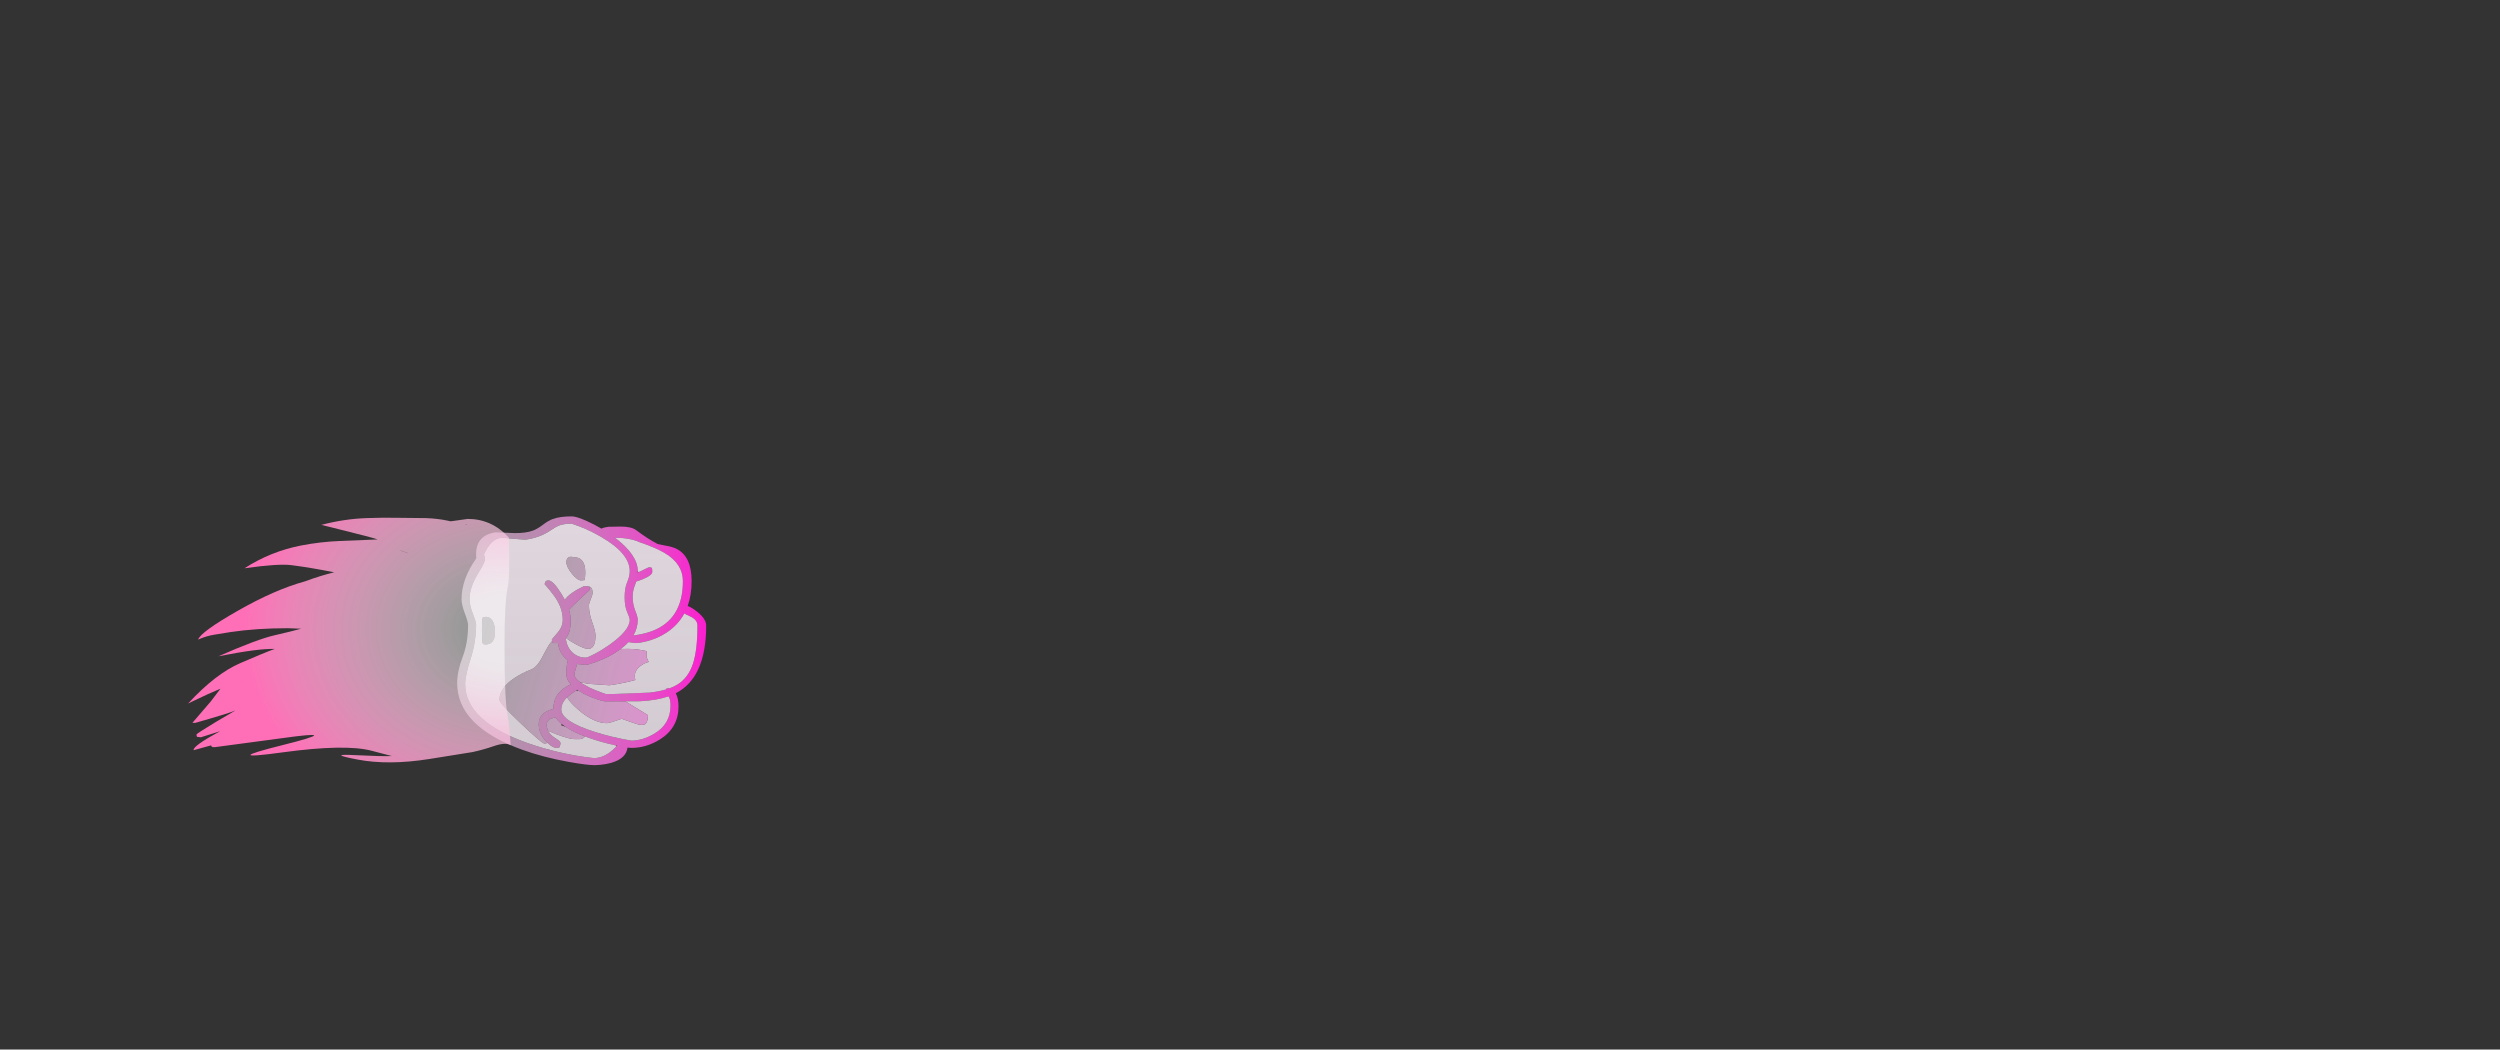 <?xml version="1.0" encoding="UTF-8" standalone="no"?>
<svg xmlns:xlink="http://www.w3.org/1999/xlink" height="720.75px" width="1716.8px" xmlns="http://www.w3.org/2000/svg">
  <rect width="100%" height="100%" fill="#333333" stroke="none"/>
  <g transform="matrix(1, 0, 0, 1, 307.05, 450.35)">
    <use height="191.55" transform="matrix(1.0, 0.0, 0.0, 1.0, -177.9, -95.75)" width="355.8" xlink:href="#sprite0"/>
  </g>
  <defs>
    <g id="sprite0" transform="matrix(1, 0, 0, 1, 267.35, 91.0)">
      <use height="191.55" transform="matrix(1.0, 0.0, 0.0, 1.0, -267.35, -91.0)" width="355.8" xlink:href="#shape0"/>
    </g>
    <g id="shape0" transform="matrix(1, 0, 0, 1, 267.35, 91.0)">
      <path d="M43.05 35.95 L43.0 35.95 42.75 35.95 43.05 35.95 M-7.0 7.45 L-6.65 7.7 -6.75 7.65 -6.9 7.55 -7.0 7.45" fill="#fb4cc5" fill-rule="evenodd" stroke="none"/>
      <path d="M5.85 -42.95 L6.8 -43.0 7.8 -42.9 7.7 -42.75 5.85 -42.95" fill="#ff7de1" fill-rule="evenodd" stroke="none"/>
      <path d="M-6.65 7.7 L-6.55 7.75 -6.6 7.7 -6.65 7.7" fill="#fb4cc5" fill-opacity="0.502" fill-rule="evenodd" stroke="none"/>
      <path d="M60.55 -70.9 Q65.3 -70.15 68.35 -68.55 78.45 -63.3 78.45 -46.5 78.45 -37.0 75.75 -29.45 78.45 -28.5 82.2 -25.55 88.45 -20.6 88.45 -16.0 88.45 19.75 67.6 30.45 L67.7 30.7 Q69.45 34.2 69.45 39.5 69.45 54.05 56.95 62.0 47.55 68.0 37.05 68.0 L34.4 67.8 Q33.6 75.2 23.3 78.25 19.75 79.25 15.5 79.65 L11.8 79.85 Q6.6 79.85 -5.95 77.6 -23.4 74.5 -38.05 69.2 -82.55 53.05 -82.55 23.5 -82.55 15.5 -78.8 5.6 -75.05 -4.25 -75.05 -16.4 -75.05 -18.45 -77.3 -24.45 -79.55 -30.45 -79.55 -34.0 -79.55 -47.9 -69.45 -62.15 L-69.55 -65.0 Q-69.55 -78.0 -56.25 -80.05 L-42.8 -79.5 Q-35.05 -79.5 -30.3 -81.3 -27.5 -82.35 -23.65 -85.25 -19.9 -88.1 -16.85 -89.2 -11.9 -91.0 -3.8 -91.0 -0.7 -91.0 6.55 -87.75 11.6 -85.5 16.5 -82.6 18.55 -83.55 21.45 -83.85 L29.7 -84.0 Q37.1 -84.0 40.35 -81.55 48.6 -75.35 55.2 -72.0 L60.55 -70.9 M41.45 -53.5 L41.45 -52.35 41.9 -52.6 48.95 -56.0 Q51.45 -56.0 50.95 -55.5 51.45 -55.5 51.45 -53.0 51.45 -50.6 45.35 -48.05 42.15 -46.75 40.4 -46.25 L39.7 -44.25 Q37.95 -39.9 37.95 -35.9 37.95 -30.75 39.7 -26.35 41.45 -21.95 41.45 -20.0 41.45 -14.25 38.45 -9.2 45.8 -10.2 50.95 -12.1 72.45 -20.05 72.45 -46.5 72.45 -58.3 60.25 -65.65 53.7 -69.6 42.7 -73.25 36.25 -76.25 25.8 -76.35 41.45 -64.45 41.45 -53.5 M-7.75 -7.5 L-7.8 -7.45 -7.95 -7.3 Q-7.3 -1.25 -3.55 2.3 0.3 6.0 5.8 6.0 7.0 6.0 11.75 3.5 16.95 0.8 21.95 -2.75 35.95 -12.7 35.95 -19.9 35.95 -21.4 34.2 -25.25 32.45 -29.15 32.45 -35.5 32.45 -41.8 34.2 -45.8 35.95 -49.85 35.95 -53.4 35.95 -65.6 16.15 -77.0 6.25 -82.75 -3.95 -86.0 -9.2 -86.0 -12.75 -84.65 -14.85 -83.8 -18.3 -81.45 -25.85 -76.25 -35.8 -75.0 L-43.9 -75.6 -51.9 -76.4 Q-59.55 -75.75 -64.2 -64.7 -63.55 -63.95 -63.55 -61.5 -63.55 -59.85 -65.2 -56.85 L-68.8 -50.8 Q-74.05 -41.8 -74.05 -34.4 -74.05 -29.95 -71.8 -24.2 -69.55 -18.45 -69.55 -17.0 -69.55 -4.75 -73.3 6.75 -77.05 18.25 -77.05 24.1 -77.05 49.85 -33.3 65.0 -11.35 72.55 11.3 75.0 17.95 75.0 24.15 69.5 L26.9 66.95 26.95 66.9 27.35 66.5 26.35 66.3 Q16.7 64.2 8.2 61.2 L5.15 60.1 Q-3.1 56.95 -8.2 53.5 L-10.7 51.65 Q-13.4 49.45 -14.85 47.15 L-16.3 47.4 -16.4 47.45 Q-17.55 47.65 -18.4 48.05 L-18.7 48.2 Q-19.1 48.35 -19.35 48.6 L-20.1 49.3 Q-21.05 50.4 -21.05 52.1 -21.05 54.3 -20.1 56.2 -18.95 58.55 -16.3 60.5 -13.9 62.05 -13.05 62.7 -11.55 63.9 -11.55 65.0 L-12.05 67.0 -12.5 67.8 -14.3 68.0 Q-17.05 68.0 -20.55 64.5 L-21.8 63.2 Q-25.25 59.35 -26.2 55.2 L-26.55 52.4 -26.55 52.3 -26.55 52.0 Q-26.55 45.65 -20.75 42.7 -18.7 41.65 -16.55 41.25 -16.4 29.65 -4.55 24.35 -7.55 21.05 -7.55 17.5 -7.55 10.9 -6.55 7.75 L-6.65 7.7 -7.0 7.45 -7.15 7.35 -7.3 7.25 -7.4 7.15 Q-7.5 7.05 -7.55 7.05 L-7.65 6.95 Q-7.75 6.85 -7.8 6.85 L-7.9 6.75 Q-10.95 4.2 -12.35 0.25 -13.05 -1.7 -13.35 -4.0 L-16.8 -4.0 -17.15 -4.6 -17.45 -5.25 -17.55 -6.5 -13.8 -10.9 Q-10.05 -15.15 -10.05 -19.9 -10.05 -28.1 -15.7 -36.05 -18.6 -40.15 -22.55 -44.5 L-21.9 -46.2 Q-21.4 -47.0 -19.8 -47.0 -16.65 -47.0 -10.8 -37.55 L-8.65 -33.75 Q-5.25 -38.45 4.3 -43.0 L4.5 -43.0 5.8 -42.95 5.85 -42.95 7.7 -42.75 Q8.45 -43.0 8.45 -40.5 L3.4 -35.8 -5.8 -26.95 Q-4.55 -23.0 -4.55 -19.5 -4.55 -14.8 -5.65 -11.4 -6.45 -9.15 -7.75 -7.5 M16.85 30.1 L19.55 31.0 23.95 31.0 49.25 30.05 Q55.85 29.35 60.9 27.85 L60.95 27.5 61.2 27.25 62.8 27.0 63.4 27.05 Q66.4 25.95 68.7 24.5 76.05 19.95 79.25 10.5 82.45 1.05 82.45 -16.0 82.45 -20.15 77.15 -22.45 74.95 -23.4 73.45 -24.35 69.1 -16.3 60.95 -11.0 55.1 -7.2 47.85 -5.3 42.85 -4.0 39.55 -4.0 L35.1 -4.65 Q32.85 -2.25 29.85 0.05 L24.25 3.7 Q21.15 5.5 17.7 7.0 L12.05 9.25 Q7.0 11.0 5.8 11.0 L-0.1 10.4 -0.8 12.55 -1.8 16.05 -2.05 17.6 Q-2.05 20.05 1.95 22.95 L2.6 23.4 8.3 26.55 8.7 26.75 Q12.75 28.6 16.8 30.05 L16.85 30.1 M43.05 35.95 L42.75 35.95 32.95 36.0 21.45 36.0 18.95 36.0 Q17.7 36.0 13.7 34.7 8.95 33.15 4.7 30.95 L0.3 28.4 -0.2 28.1 -0.5 28.3 -0.65 28.45 -4.8 31.3 -7.1 33.3 Q-11.05 37.15 -11.05 41.6 -11.05 49.85 12.7 57.25 24.65 60.95 37.05 63.0 44.6 63.0 52.45 58.45 63.95 51.8 63.95 39.1 63.95 33.95 62.5 32.6 54.55 35.35 43.05 35.95" fill="url(#gradient0)" fill-rule="evenodd" stroke="none"/>
      <path d="M41.45 -53.5 Q41.45 -64.45 25.8 -76.35 36.25 -76.25 42.7 -73.25 53.7 -69.6 60.25 -65.65 72.45 -58.3 72.45 -46.5 72.45 -20.05 50.95 -12.1 45.8 -10.2 38.45 -9.2 41.45 -14.25 41.45 -20.0 41.45 -21.95 39.7 -26.35 37.95 -30.75 37.95 -35.9 37.95 -39.9 39.7 -44.25 L40.4 -46.25 Q42.15 -46.75 45.35 -48.05 51.45 -50.6 51.45 -53.0 51.45 -55.5 50.95 -55.5 51.45 -56.0 48.95 -56.0 L41.9 -52.6 41.45 -53.5 M29.85 0.05 Q32.85 -2.25 35.1 -4.65 L39.55 -4.0 Q42.85 -4.0 47.85 -5.3 55.1 -7.2 60.95 -11.0 69.1 -16.3 73.45 -24.35 74.95 -23.4 77.15 -22.45 82.45 -20.15 82.45 -16.0 82.45 1.05 79.25 10.5 76.05 19.95 68.7 24.5 66.4 25.95 63.4 27.05 L62.8 27.0 61.2 27.25 60.95 27.5 60.9 27.85 Q55.85 29.35 49.25 30.05 L23.95 31.0 19.55 31.0 16.85 30.1 16.9 29.8 16.8 30.05 Q12.75 28.6 8.7 26.75 L8.3 26.55 2.6 23.4 2.65 23.1 7.7 24.0 21.95 25.0 27.8 24.1 Q34.25 22.9 39.8 21.35 39.45 20.05 39.45 18.5 39.45 14.55 43.55 11.55 46.4 9.5 48.95 9.0 L48.2 7.3 Q47.45 5.95 47.45 4.5 47.45 2.9 47.7 1.6 L47.2 1.45 Q41.0 0.0 34.8 0.0 L29.85 0.05 M42.75 35.95 L43.0 35.95 43.05 35.95 Q54.55 35.35 62.5 32.6 63.95 33.95 63.95 39.1 63.95 51.8 52.45 58.45 44.6 63.0 37.05 63.0 24.65 60.95 12.7 57.25 -11.05 49.85 -11.05 41.6 -11.05 37.15 -7.1 33.3 -4.85 37.15 1.2 42.25 11.6 51.0 20.3 51.0 22.05 51.0 30.45 48.0 L36.05 50.0 Q41.45 52.0 42.8 52.0 L43.85 52.2 45.8 52.05 Q48.45 51.0 48.45 45.5 L32.95 36.0 42.75 35.95" fill="url(#gradient1)" fill-rule="evenodd" stroke="none"/>
      <path d="M26.95 66.9 L26.9 66.95 24.15 69.5 Q17.95 75.0 11.3 75.0 -11.35 72.55 -33.3 65.0 -77.05 49.85 -77.05 24.1 -77.05 18.25 -73.3 6.75 -69.55 -4.75 -69.55 -17.0 -69.55 -18.45 -71.8 -24.2 -74.05 -29.95 -74.05 -34.4 -74.05 -41.8 -68.8 -50.8 L-65.2 -56.85 Q-63.55 -59.85 -63.55 -61.5 -63.55 -63.95 -64.2 -64.7 -59.55 -75.75 -51.9 -76.4 L-43.9 -75.6 -35.8 -75.0 Q-25.85 -76.25 -18.3 -81.45 -14.85 -83.8 -12.75 -84.65 -9.2 -86.0 -3.95 -86.0 6.25 -82.75 16.15 -77.0 35.95 -65.6 35.95 -53.4 35.95 -49.85 34.2 -45.8 32.45 -41.8 32.45 -35.5 32.45 -29.15 34.2 -25.25 35.95 -21.4 35.95 -19.9 35.95 -12.7 21.95 -2.75 16.95 0.8 11.75 3.5 7.0 6.0 5.8 6.0 0.3 6.0 -3.55 2.3 -7.3 -1.25 -7.95 -7.3 L-7.8 -7.45 -7.75 -7.5 Q-5.6 -5.65 -1.45 -3.4 4.8 0.0 7.05 0.0 8.85 0.0 9.9 -0.8 12.45 -2.8 12.45 -9.0 12.45 -12.1 10.2 -18.25 7.95 -24.45 7.95 -29.9 7.95 -31.15 9.2 -34.2 10.45 -37.25 10.45 -38.5 10.45 -42.35 7.8 -42.9 L6.8 -43.0 5.85 -42.95 5.8 -42.95 4.5 -43.0 4.3 -43.0 Q-5.25 -38.45 -8.65 -33.75 L-10.8 -37.55 Q-16.65 -47.0 -19.8 -47.0 -21.4 -47.0 -21.9 -46.2 L-22.55 -44.5 Q-18.6 -40.15 -15.7 -36.05 -10.05 -28.1 -10.05 -19.9 -10.05 -15.15 -13.8 -10.9 L-17.55 -6.5 -17.45 -5.25 -17.85 -4.85 Q-19.55 -3.05 -21.9 1.45 -24.85 7.15 -25.95 8.8 -28.5 12.65 -31.3 14.0 -37.75 16.4 -43.1 19.95 -53.55 26.85 -53.55 35.0 -53.55 37.3 -38.8 51.25 -24.25 65.0 -22.7 65.0 -21.25 65.0 -20.55 64.5 -17.05 68.0 -14.3 68.0 L-12.5 67.8 -12.05 67.0 -11.55 65.0 Q-11.55 63.9 -13.05 62.7 -13.9 62.05 -16.3 60.5 -18.95 58.55 -20.1 56.2 -17.9 57.3 -14.5 58.6 -5.55 62.0 -1.8 62.0 L1.95 61.95 Q4.35 61.55 5.15 60.1 L8.2 61.2 Q16.7 64.2 26.35 66.3 L26.95 66.9 M2.7 -47.0 L4.95 -47.25 Q5.45 -49.5 5.45 -52.5 5.45 -63.0 -2.55 -63.0 -7.55 -64.25 -7.55 -59.5 -7.55 -56.4 -3.85 -51.75 -0.05 -47.0 2.7 -47.0 M-65.05 -21.5 Q-65.55 -19.5 -65.55 -12.5 L-65.3 -4.55 Q-65.0 -3.0 -63.3 -3.0 -56.55 -3.0 -56.55 -11.5 -56.55 -16.45 -58.25 -19.25 -59.95 -22.0 -62.8 -22.0 L-64.6 -21.75 -65.05 -21.5" fill="url(#gradient2)" fill-rule="evenodd" stroke="none"/>
      <path d="M5.15 60.1 Q4.35 61.55 1.95 61.95 L-1.8 62.0 Q-5.55 62.0 -14.5 58.6 -17.9 57.3 -20.1 56.2 -21.05 54.3 -21.05 52.1 -21.05 50.4 -20.1 49.3 L-19.35 48.6 Q-19.1 48.35 -18.7 48.2 L-18.4 48.05 Q-17.55 47.65 -16.4 47.45 L-16.3 47.4 -14.85 47.15 Q-13.4 49.45 -10.7 51.65 L-11.3 52.35 -8.2 53.5 Q-3.1 56.95 5.15 60.1 M-20.55 64.5 Q-21.25 65.0 -22.7 65.0 -24.25 65.0 -38.8 51.25 -53.55 37.3 -53.55 35.0 -53.55 26.85 -43.1 19.95 -37.75 16.4 -31.3 14.0 -28.5 12.65 -25.95 8.8 -24.85 7.15 -21.9 1.45 -19.55 -3.05 -17.85 -4.85 L-17.45 -5.25 -17.15 -4.6 -16.8 -4.0 -13.35 -4.0 Q-13.05 -1.7 -12.35 0.25 -10.95 4.2 -7.9 6.75 L-7.8 6.85 Q-7.75 6.85 -7.65 6.95 L-7.55 7.05 Q-7.5 7.05 -7.4 7.15 L-7.3 7.25 -7.15 7.35 -7.0 7.45 -6.9 7.55 -6.75 7.65 -6.65 7.7 -6.6 7.7 -6.55 7.75 Q-7.55 10.9 -7.55 17.5 -7.55 21.05 -4.55 24.35 -16.4 29.65 -16.55 41.25 -18.7 41.65 -20.75 42.7 -26.55 45.65 -26.55 52.0 L-26.55 52.3 -26.55 52.4 -26.2 55.2 Q-25.25 59.35 -21.8 63.2 L-20.55 64.5 M7.8 -42.9 Q10.45 -42.35 10.45 -38.5 10.45 -37.25 9.2 -34.2 7.95 -31.15 7.95 -29.9 7.95 -24.45 10.2 -18.25 12.45 -12.1 12.45 -9.0 12.45 -2.8 9.9 -0.8 8.85 0.0 7.05 0.0 4.8 0.0 -1.45 -3.4 -5.6 -5.65 -7.75 -7.5 -6.45 -9.15 -5.65 -11.4 -4.55 -14.8 -4.55 -19.5 -4.55 -23.0 -5.8 -26.95 L3.4 -35.8 8.45 -40.5 Q8.45 -43.0 7.7 -42.75 L7.8 -42.9 M2.7 -47.0 Q-0.05 -47.0 -3.85 -51.75 -7.55 -56.4 -7.55 -59.5 -7.55 -64.25 -2.55 -63.0 5.45 -63.0 5.45 -52.5 5.45 -49.5 4.95 -47.25 L2.7 -47.0 M29.85 0.05 L34.8 0.0 Q41.0 0.0 47.2 1.45 L47.7 1.6 Q47.45 2.9 47.45 4.5 47.45 5.95 48.2 7.3 L48.95 9.0 Q46.4 9.5 43.55 11.55 39.45 14.55 39.45 18.5 39.45 20.05 39.8 21.35 34.25 22.9 27.8 24.1 L21.95 25.0 7.7 24.0 2.65 23.1 2.6 23.1 1.95 22.95 Q-2.05 20.05 -2.05 17.6 L-1.8 16.05 -0.8 12.55 -0.1 10.4 5.8 11.0 Q7.0 11.0 12.05 9.25 L17.7 7.0 Q21.15 5.5 24.25 3.7 L29.85 0.05 M32.95 36.0 L48.45 45.5 Q48.45 51.0 45.8 52.05 L43.85 52.2 42.8 52.0 Q41.45 52.0 36.05 50.0 L30.45 48.0 Q22.05 51.0 20.3 51.0 11.6 51.0 1.2 42.25 -4.85 37.15 -7.1 33.3 L-4.8 31.3 -0.65 28.45 -0.15 29.1 0.3 28.4 4.7 30.95 Q8.95 33.15 13.7 34.7 17.7 36.0 18.95 36.0 L21.45 36.0 32.95 36.0 M-65.05 -21.5 L-64.6 -21.75 -62.8 -22.0 Q-59.95 -22.0 -58.25 -19.25 -56.55 -16.45 -56.55 -11.5 -56.55 -3.0 -63.3 -3.0 -65.0 -3.0 -65.3 -4.55 L-65.55 -12.5 Q-65.55 -19.5 -65.05 -21.5" fill="url(#gradient3)" fill-rule="evenodd" stroke="none"/>
      <path d="M2.65 23.1 L2.6 23.4 2.6 23.1 2.65 23.1" fill="url(#gradient4)" fill-rule="evenodd" stroke="none"/>
      <path d="M-260.45 100.55 L-260.55 100.55 -260.55 100.35 -260.45 100.55" fill="url(#gradient5)" fill-rule="evenodd" stroke="none"/>
      <path d="M-260.45 -6.35 Q-258.7 -11.65 -233.25 -26.15 -207.85 -40.65 -187.3 -46.3 -175.8 -50.5 -167.0 -52.6 -183.7 -55.9 -196.4 -57.5 -205.5 -58.65 -228.6 -55.35 -210.55 -67.0 -189.45 -71.05 -176.35 -73.55 -163.05 -74.1 L-137.15 -75.15 Q-138.85 -76.0 -168.5 -83.35 L-175.85 -85.15 Q-160.2 -89.25 -144.95 -89.8 -133.6 -90.25 -122.05 -90.0 L-103.65 -89.8 Q-95.8 -89.45 -89.6 -88.15 L-86.95 -87.6 -75.3 -89.25 Q-58.75 -89.25 -47.05 -76.4 -46.25 -49.65 -47.8 -42.5 -50.05 -32.25 -50.05 -3.0 -50.05 35.2 -47.95 45.7 -46.75 51.85 -45.8 66.1 -49.4 63.95 -57.8 66.9 -64.25 69.15 -71.95 70.85 L-101.85 75.65 Q-129.8 80.05 -150.95 76.0 -172.15 71.95 -153.1 72.95 -134.05 73.9 -127.4 73.6 L-141.1 70.0 Q-159.2 65.15 -202.75 71.1 -246.3 77.05 -202.55 66.1 -158.85 55.15 -203.0 61.35 L-249.05 67.5 -250.5 67.45 Q-250.65 67.25 -251.05 67.15 L-251.3 66.95 -251.5 66.25 -263.45 69.55 -263.55 69.4 Q-263.55 66.35 -245.3 56.5 L-258.55 60.7 -261.0 60.45 Q-261.55 60.15 -261.55 58.8 -261.55 58.2 -248.05 50.05 L-234.75 42.25 Q-239.45 44.3 -262.55 50.85 L-264.35 50.75 -251.8 36.15 -245.1 27.35 Q-253.1 30.6 -263.55 35.7 L-267.35 37.55 Q-248.45 17.05 -231.35 9.7 -214.25 2.3 -207.85 0.05 -218.8 -0.4 -246.55 5.1 -219.7 -6.7 -207.9 -9.35 -196.15 -12.05 -189.7 -13.85 L-198.8 -14.2 Q-220.3 -14.2 -238.2 -11.55 L-249.3 -9.75 Q-254.35 -8.9 -258.6 -7.15 L-260.45 -6.35 M-116.3 -65.75 Q-119.0 -66.65 -122.35 -68.05 -120.35 -67.0 -116.55 -65.75 L-116.3 -65.75 M-76.4 -85.05 L-76.05 -85.45 -76.8 -85.3 -76.4 -85.05" fill="url(#gradient6)" fill-rule="evenodd" stroke="none"/>
    </g>
    <linearGradient gradientTransform="matrix(0.136, 0.0, 0.0, 1.0, -23.05, -237.6)" gradientUnits="userSpaceOnUse" id="gradient0" spreadMethod="pad" x1="-819.2" x2="819.2">
      <stop offset="0.204" stop-color="#ffffff" stop-opacity="0.502"/>
      <stop offset="1.0" stop-color="#fb1ecf"/>
    </linearGradient>
    <linearGradient gradientTransform="matrix(0.0, -1.0, 1.0, 0.0, -244.05, 317.35)" gradientUnits="userSpaceOnUse" id="gradient1" spreadMethod="pad" x1="-819.2" x2="819.2">
      <stop offset="0.204" stop-color="#ffffff" stop-opacity="0.502"/>
      <stop offset="1.0" stop-color="#ffeefc"/>
    </linearGradient>
    <linearGradient gradientTransform="matrix(0.0, -1.0, 1.0, 0.0, -244.05, 317.35)" gradientUnits="userSpaceOnUse" id="gradient2" spreadMethod="pad" x1="-819.2" x2="819.2">
      <stop offset="0.173" stop-color="#ffffff" stop-opacity="0.502"/>
      <stop offset="1.0" stop-color="#ffeefc"/>
    </linearGradient>
    <linearGradient gradientTransform="matrix(0.157, 0.042, -0.008, 0.029, -7.15, 20.05)" gradientUnits="userSpaceOnUse" id="gradient3" spreadMethod="pad" x1="-819.2" x2="819.2">
      <stop offset="0.204" stop-color="#ffffff" stop-opacity="0.502"/>
      <stop offset="1.0" stop-color="#fd79e3"/>
    </linearGradient>
    <linearGradient gradientTransform="matrix(0.0, -1.0, 1.0, 0.0, -244.05, 317.35)" gradientUnits="userSpaceOnUse" id="gradient4" spreadMethod="pad" x1="-819.2" x2="819.2">
      <stop offset="0.0" stop-color="#ffffff" stop-opacity="0.502"/>
      <stop offset="1.0" stop-color="#ffffff"/>
    </linearGradient>
    <linearGradient gradientTransform="matrix(0.0, -1.0, 1.0, 0.0, -264.05, 317.35)" gradientUnits="userSpaceOnUse" id="gradient5" spreadMethod="pad" x1="-819.2" x2="819.2">
      <stop offset="0.204" stop-color="#ffffff" stop-opacity="0.502"/>
      <stop offset="1.0" stop-color="#fc61dd"/>
    </linearGradient>
    <radialGradient cx="0" cy="0" gradientTransform="matrix(0.0, -0.179, 0.217, 0.0, -51.05, -13.35)" gradientUnits="userSpaceOnUse" id="gradient6" r="819.2" spreadMethod="pad">
      <stop offset="0.157" stop-color="#ffffff" stop-opacity="0.502"/>
      <stop offset="1.0" stop-color="#ff6fb7"/>
    </radialGradient>
  </defs>
</svg>
